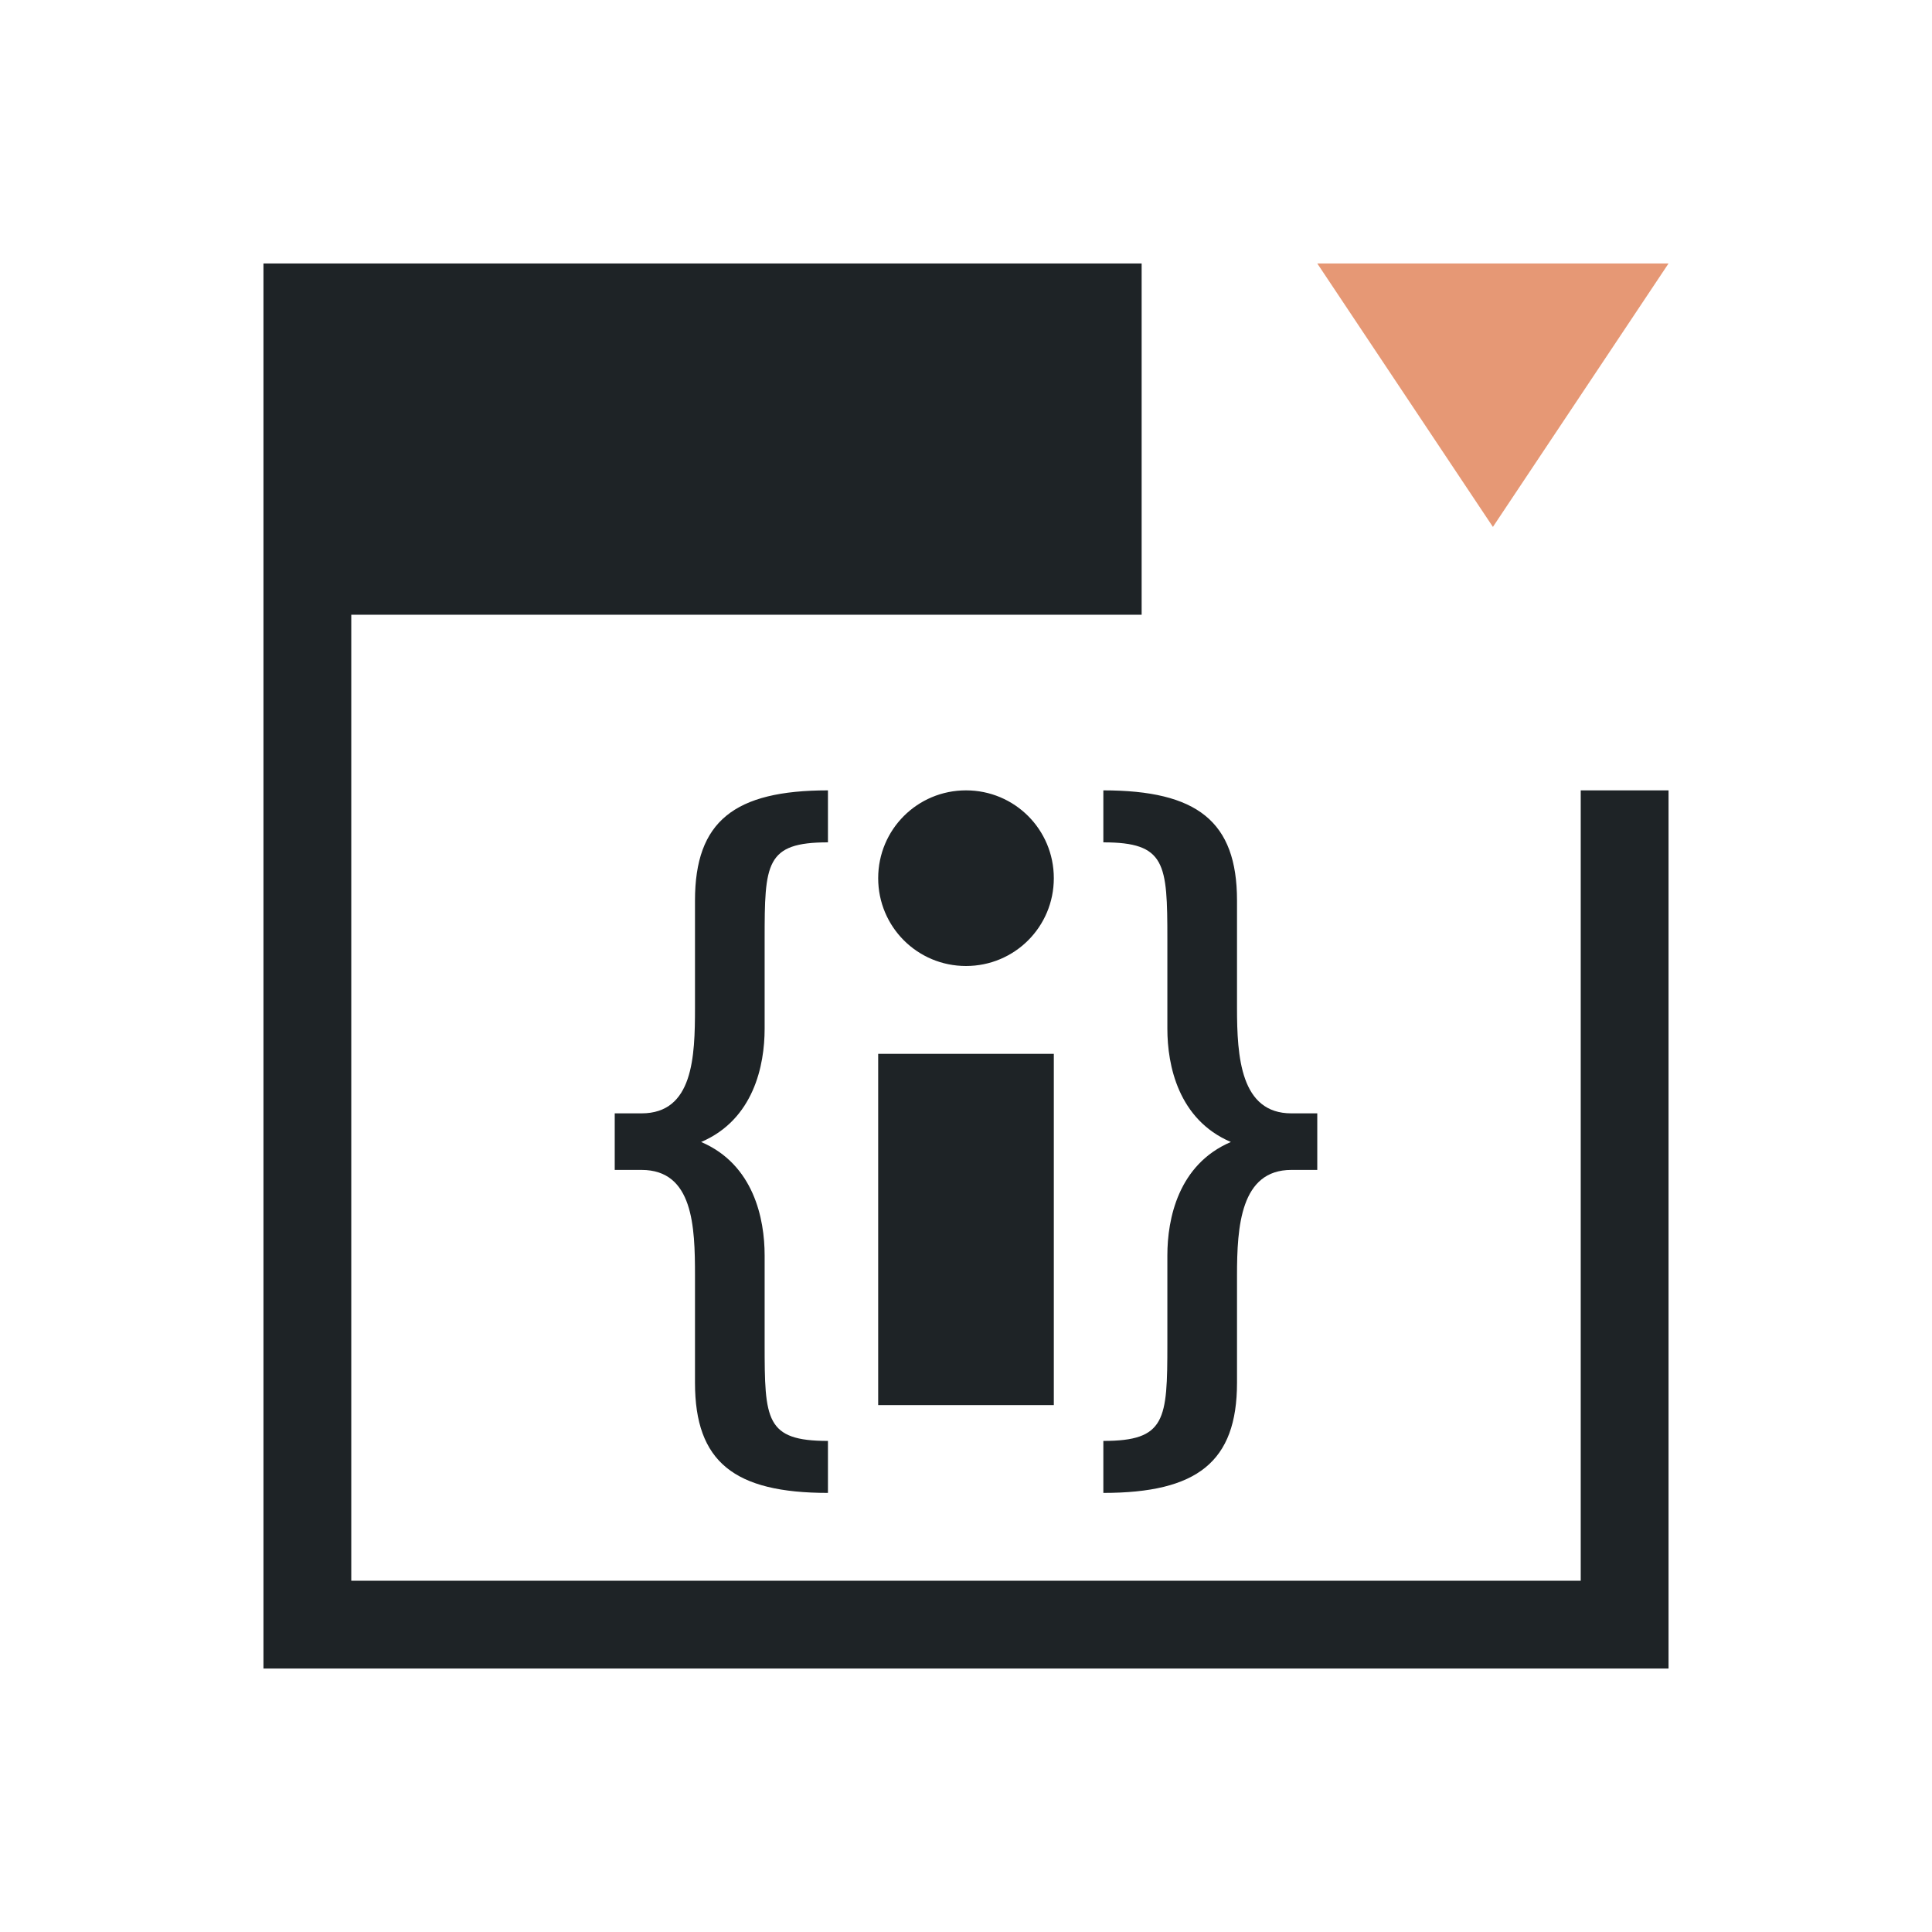 <svg xmlns="http://www.w3.org/2000/svg" xmlns:inkscape="http://www.inkscape.org/namespaces/inkscape" viewBox="0 0 22 22">
  <defs id="defs3051">
    <style type="text/css" id="current-color-scheme">
      .ColorScheme-Text {
        color:#1e2326;
      }
      </style>
  </defs>
 <path 
    style="fill:currentColor;fill-opacity:1;stroke:none" 
	d="M 3 3 L 3 7 L 3 19 L 4 19 L 19 19 L 19 18 L 19 9 L 18 9 L 18 18 L 4 18 L 4 7 L 13 7 L 13 5 L 13 3 L 3 3 z M 9.428 9 C 8.362 9 7.914 9.352 7.914 10.254 L 7.914 11.477 C 7.914 12.033 7.894 12.678 7.305 12.678 L 7 12.678 L 7 13.322 L 7.305 13.322 C 7.894 13.322 7.914 13.967 7.914 14.523 L 7.914 15.746 C 7.914 16.648 8.362 17 9.428 17 L 9.428 16.408 C 8.717 16.408 8.707 16.169 8.707 15.303 L 8.707 14.295 C 8.707 13.879 8.583 13.26 7.984 13.004 C 8.583 12.748 8.707 12.13 8.707 11.715 L 8.707 10.697 C 8.707 9.831 8.717 9.592 9.428 9.592 L 9.428 9 z M 11 9 C 10.446 9 10 9.446 10 10 C 10 10.554 10.446 11 11 11 C 11.554 11 12 10.554 12 10 C 12 9.446 11.554 9 11 9 z M 12.564 9 L 12.564 9.592 C 13.275 9.592 13.293 9.831 13.293 10.697 L 13.293 11.715 C 13.293 12.13 13.417 12.748 14.016 13.004 C 13.417 13.26 13.293 13.879 13.293 14.295 L 13.293 15.303 C 13.293 16.169 13.275 16.408 12.564 16.408 L 12.564 17 C 13.631 17 14.086 16.648 14.086 15.746 L 14.086 14.523 C 14.086 13.967 14.126 13.322 14.705 13.322 L 15 13.322 L 15 12.678 L 14.705 12.678 C 14.126 12.678 14.086 12.033 14.086 11.477 L 14.086 10.254 C 14.086 9.352 13.631 9 12.564 9 z M 10 12 L 10 16 L 12 16 L 12 12 L 10 12 z "
	class="ColorScheme-Text"
    />
  <path
     inkscape:connector-curvature="0"
     id="path8"
     style="fill:#e69875;fill-rule:evenodd"
     d="m 15,3 2,3 L 19,3 Z" />
</svg>
